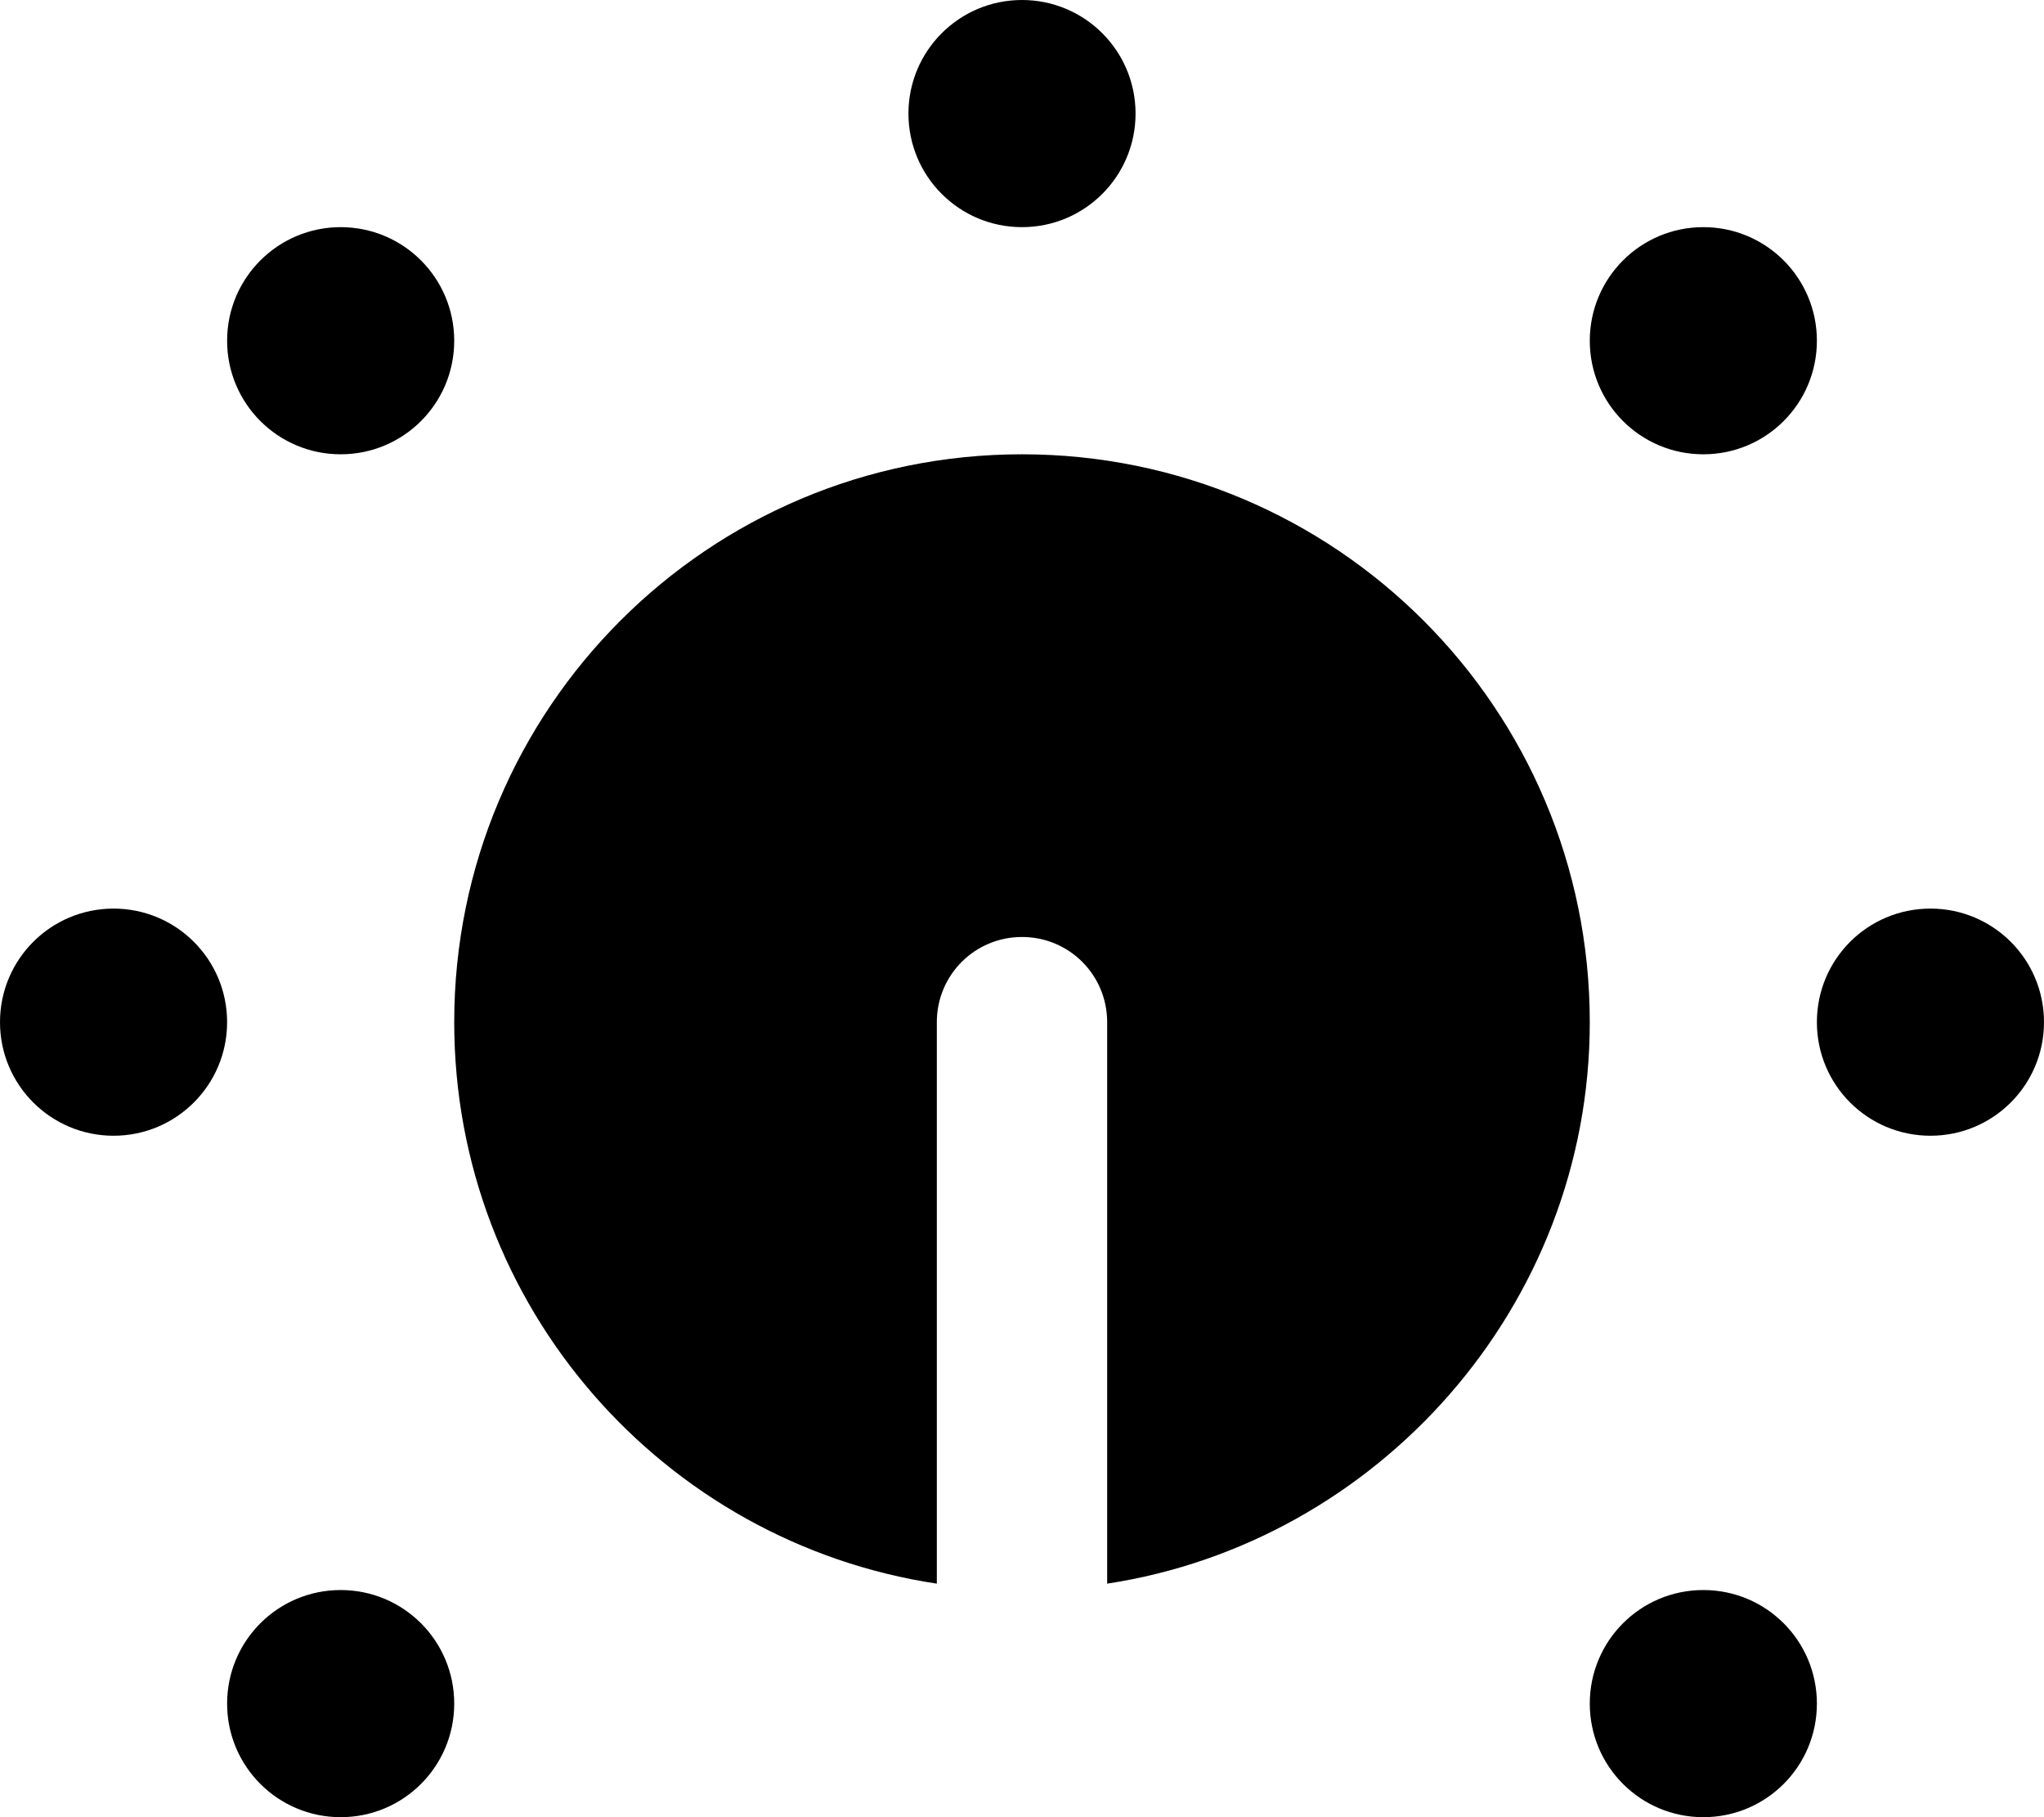 <svg xmlns="http://www.w3.org/2000/svg" viewBox="0 0 576 512"><!--! Font Awesome Pro 6.1.1 by @fontawesome - https://fontawesome.com License - https://fontawesome.com/license (Commercial License) Copyright 2022 Fonticons, Inc. --><path d="M256 32C256 14.33 270.3 0 288 0C305.7 0 320 14.33 320 32C320 49.67 305.7 64 288 64C270.3 64 256 49.67 256 32zM448 288C448 368.2 388.1 434.6 312 446.2V288C312 274.7 301.3 264 288 264C274.7 264 264 274.7 264 288V446.2C187 434.6 128 368.2 128 288C128 199.6 199.6 128 288 128C376.4 128 448 199.6 448 288zM576 288C576 305.7 561.7 320 544 320C526.3 320 512 305.7 512 288C512 270.3 526.3 256 544 256C561.7 256 576 270.3 576 288zM0 288C0 270.3 14.33 256 32 256C49.67 256 64 270.3 64 288C64 305.7 49.67 320 32 320C14.33 320 0 305.7 0 288zM128 96C128 113.7 113.7 128 96 128C78.33 128 64 113.7 64 96C64 78.33 78.33 64 96 64C113.7 64 128 78.33 128 96zM448 96C448 78.33 462.3 64 480 64C497.7 64 512 78.33 512 96C512 113.7 497.7 128 480 128C462.3 128 448 113.7 448 96zM128 480C128 497.7 113.7 512 96 512C78.33 512 64 497.7 64 480C64 462.3 78.33 448 96 448C113.7 448 128 462.3 128 480zM448 480C448 462.3 462.3 448 480 448C497.7 448 512 462.3 512 480C512 497.7 497.7 512 480 512C462.3 512 448 497.7 448 480z"/></svg>